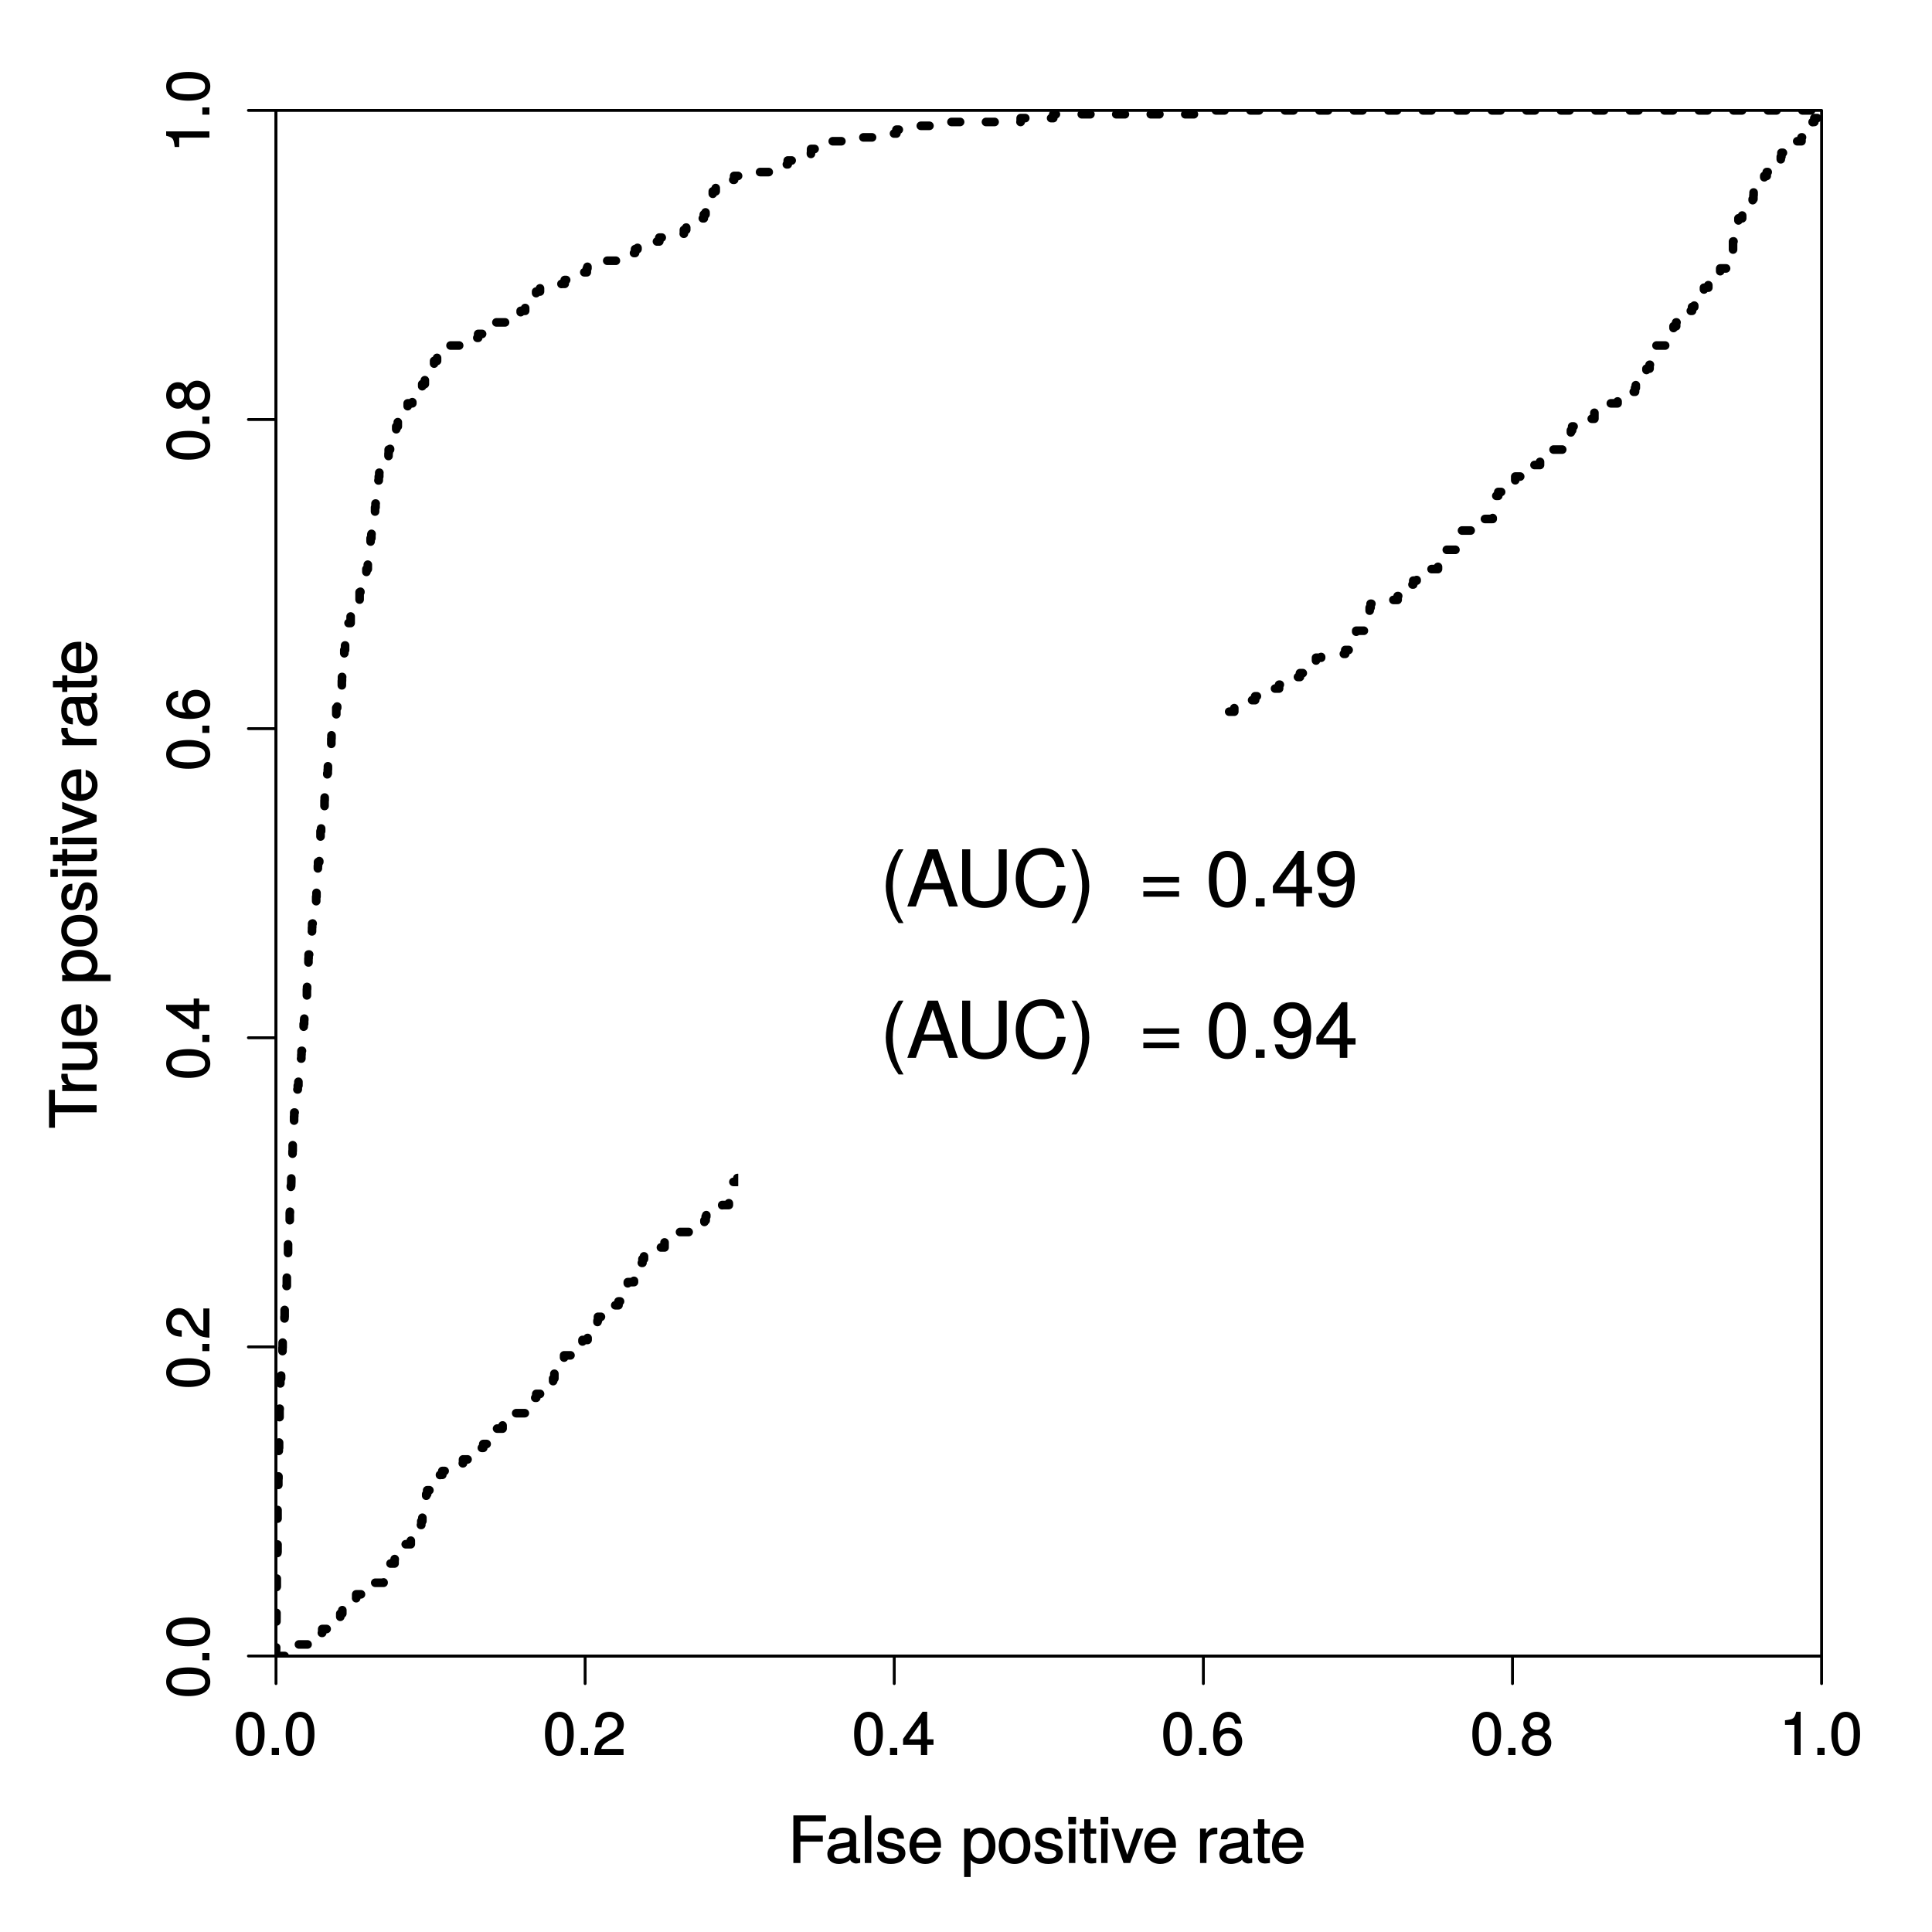 <?xml version="1.0" encoding="UTF-8"?>
<svg xmlns="http://www.w3.org/2000/svg" xmlns:xlink="http://www.w3.org/1999/xlink" width="504pt" height="504pt" viewBox="0 0 504 504" version="1.1">
<defs>
<g>
<symbol overflow="visible" id="glyph0-0">
<path style="stroke:none;" d=""/>
</symbol>
<symbol overflow="visible" id="glyph0-1">
<path style="stroke:none;" d="M 9.859 -10.953 L 9.859 -12.422 L 1.359 -12.422 L 1.359 0 L 3.203 0 L 3.203 -5.578 L 9.047 -5.578 L 9.047 -7.141 L 3.203 -7.141 L 3.203 -10.875 L 9.859 -10.875 Z M 9.859 -10.953 "/>
</symbol>
<symbol overflow="visible" id="glyph0-2">
<path style="stroke:none;" d="M 9.125 -0.125 L 9.125 -1.312 C 8.828 -1.25 8.766 -1.25 8.688 -1.25 C 8.203 -1.25 8.062 -1.391 8.062 -1.828 L 8.062 -6.734 C 8.062 -8.297 6.781 -9.234 4.625 -9.234 C 2.484 -9.234 1.031 -8.312 0.938 -6.203 L 2.625 -6.203 C 2.75 -7.359 3.266 -7.766 4.562 -7.766 C 5.828 -7.766 6.375 -7.375 6.375 -6.531 L 6.375 -6.172 C 6.375 -5.578 6.188 -5.422 5.078 -5.297 C 3.094 -5.031 2.781 -4.969 2.25 -4.75 C 1.219 -4.328 0.547 -3.438 0.547 -2.375 C 0.547 -0.766 1.812 0.25 3.594 0.25 C 4.719 0.25 5.891 -0.234 6.5 -0.875 C 6.578 -0.453 7.344 0.125 8.031 0.125 C 8.312 0.125 8.531 0.078 9.125 -0.062 Z M 6.375 -3.125 C 6.375 -1.859 5.25 -1.156 3.891 -1.156 C 2.812 -1.156 2.297 -1.438 2.297 -2.406 C 2.297 -3.328 2.781 -3.641 4.281 -3.859 C 5.766 -4.062 6.062 -4.125 6.375 -4.281 Z M 6.375 -3.125 "/>
</symbol>
<symbol overflow="visible" id="glyph0-3">
<path style="stroke:none;" d="M 2.672 -0.078 L 2.672 -12.422 L 0.984 -12.422 L 0.984 0 L 2.672 0 Z M 2.672 -0.078 "/>
</symbol>
<symbol overflow="visible" id="glyph0-4">
<path style="stroke:none;" d="M 7.844 -2.547 C 7.844 -3.859 6.969 -4.625 5.219 -5.031 L 3.875 -5.359 C 2.734 -5.625 2.391 -5.891 2.391 -6.516 C 2.391 -7.328 2.969 -7.766 4.109 -7.766 C 5.234 -7.766 5.688 -7.359 5.75 -6.344 L 7.484 -6.344 C 7.469 -8.156 6.203 -9.234 4.172 -9.234 C 2.109 -9.234 0.641 -8.078 0.641 -6.453 C 0.641 -5.078 1.5 -4.328 3.578 -3.828 L 4.891 -3.516 C 5.859 -3.281 6.094 -3.078 6.094 -2.438 C 6.094 -1.609 5.422 -1.219 4.203 -1.219 C 2.938 -1.219 2.375 -1.422 2.172 -2.875 L 0.422 -2.875 C 0.484 -0.734 1.781 0.25 4.078 0.25 C 6.297 0.25 7.844 -0.859 7.844 -2.547 Z M 7.844 -2.547 "/>
</symbol>
<symbol overflow="visible" id="glyph0-5">
<path style="stroke:none;" d="M 8.75 -4.078 C 8.75 -5.359 8.656 -6.172 8.391 -6.812 C 7.828 -8.266 6.344 -9.234 4.703 -9.234 C 2.25 -9.234 0.516 -7.328 0.516 -4.438 C 0.516 -1.547 2.203 0.25 4.672 0.25 C 6.688 0.25 8.219 -0.969 8.578 -2.859 L 6.906 -2.859 C 6.484 -1.594 5.844 -1.219 4.719 -1.219 C 3.266 -1.219 2.297 -2.062 2.266 -4 L 8.75 -4 Z M 7.203 -5.25 C 7.203 -5.25 7.016 -5.328 7.016 -5.328 L 2.297 -5.328 C 2.422 -6.781 3.281 -7.766 4.688 -7.766 C 6.062 -7.766 6.969 -6.703 6.969 -5.328 Z M 7.203 -5.25 "/>
</symbol>
<symbol overflow="visible" id="glyph0-6">
<path style="stroke:none;" d=""/>
</symbol>
<symbol overflow="visible" id="glyph0-7">
<path style="stroke:none;" d="M 8.922 -4.406 C 8.922 -7.359 7.344 -9.234 5 -9.234 C 3.812 -9.234 2.75 -8.672 2.094 -7.625 L 2.328 -7.562 L 2.328 -8.984 L 0.766 -8.984 L 0.766 3.656 L 2.453 3.656 L 2.453 -1.141 L 2.219 -1.078 C 2.953 -0.172 3.875 0.25 5.016 0.25 C 7.297 0.25 8.922 -1.594 8.922 -4.406 Z M 7.172 -4.438 C 7.172 -2.438 6.297 -1.25 4.766 -1.25 C 3.297 -1.25 2.453 -2.344 2.453 -4.422 C 2.453 -6.484 3.297 -7.75 4.766 -7.75 C 6.312 -7.75 7.172 -6.531 7.172 -4.438 Z M 7.172 -4.438 "/>
</symbol>
<symbol overflow="visible" id="glyph0-8">
<path style="stroke:none;" d="M 8.703 -4.422 C 8.703 -7.453 7.109 -9.234 4.562 -9.234 C 2.094 -9.234 0.453 -7.438 0.453 -4.484 C 0.453 -1.531 2.078 0.25 4.578 0.25 C 7.047 0.25 8.703 -1.531 8.703 -4.422 Z M 6.953 -4.438 C 6.953 -2.375 6.125 -1.219 4.578 -1.219 C 3.016 -1.219 2.203 -2.344 2.203 -4.484 C 2.203 -6.594 3.016 -7.766 4.578 -7.766 C 6.172 -7.766 6.953 -6.625 6.953 -4.438 Z M 6.953 -4.438 "/>
</symbol>
<symbol overflow="visible" id="glyph0-9">
<path style="stroke:none;" d="M 2.703 -0.078 L 2.703 -8.984 L 1.031 -8.984 L 1.031 0 L 2.703 0 Z M 2.891 -10.219 L 2.891 -12.062 L 0.859 -12.062 L 0.859 -10.125 L 2.891 -10.125 Z M 2.891 -10.219 "/>
</symbol>
<symbol overflow="visible" id="glyph0-10">
<path style="stroke:none;" d="M 4.406 -0.078 L 4.406 -1.391 C 4.078 -1.312 3.859 -1.297 3.594 -1.297 C 2.984 -1.297 2.953 -1.359 2.953 -1.984 L 2.953 -7.656 L 4.406 -7.656 L 4.406 -8.984 L 2.953 -8.984 L 2.953 -11.406 L 1.281 -11.406 L 1.281 -8.984 L 0.078 -8.984 L 0.078 -7.656 L 1.281 -7.656 L 1.281 -1.359 C 1.281 -0.469 2.031 0.125 3.125 0.125 C 3.453 0.125 3.797 0.078 4.406 -0.016 Z M 4.406 -0.078 "/>
</symbol>
<symbol overflow="visible" id="glyph0-11">
<path style="stroke:none;" d="M 8.156 -8.984 L 6.469 -8.984 L 3.953 -1.75 L 4.234 -1.75 L 1.844 -8.984 L -0.016 -8.984 L 3.141 0 L 4.875 0 L 8.328 -8.984 Z M 8.156 -8.984 "/>
</symbol>
<symbol overflow="visible" id="glyph0-12">
<path style="stroke:none;" d="M 5.531 -7.656 L 5.531 -9.172 C 5.156 -9.219 5.031 -9.234 4.859 -9.234 C 3.953 -9.234 3.156 -8.672 2.344 -7.359 L 2.594 -7.297 L 2.594 -8.984 L 1.031 -8.984 L 1.031 0 L 2.703 0 L 2.703 -4.656 C 2.703 -6.641 3.219 -7.547 5.531 -7.578 Z M 5.531 -7.656 "/>
</symbol>
<symbol overflow="visible" id="glyph1-0">
<path style="stroke:none;" d=""/>
</symbol>
<symbol overflow="visible" id="glyph1-1">
<path style="stroke:none;" d="M -10.953 -10.094 L -12.422 -10.094 L -12.422 -0.203 L -10.875 -0.203 L -10.875 -4.234 L 0 -4.234 L 0 -6.078 L -10.875 -6.078 L -10.875 -10.094 Z M -10.953 -10.094 "/>
</symbol>
<symbol overflow="visible" id="glyph1-2">
<path style="stroke:none;" d="M -7.656 -5.531 L -9.172 -5.531 C -9.219 -5.156 -9.234 -5.031 -9.234 -4.859 C -9.234 -3.953 -8.672 -3.156 -7.359 -2.344 L -7.297 -2.594 L -8.984 -2.594 L -8.984 -1.031 L 0 -1.031 L 0 -2.703 L -4.656 -2.703 C -6.641 -2.703 -7.547 -3.219 -7.578 -5.531 Z M -7.656 -5.531 "/>
</symbol>
<symbol overflow="visible" id="glyph1-3">
<path style="stroke:none;" d="M -0.078 -8.234 L -8.984 -8.234 L -8.984 -6.547 L -4.031 -6.547 C -2.234 -6.547 -1.156 -5.766 -1.156 -4.297 C -1.156 -3.188 -1.734 -2.625 -2.781 -2.625 L -8.984 -2.625 L -8.984 -0.938 L -2.234 -0.938 C -0.766 -0.938 0.25 -2.188 0.25 -3.891 C 0.25 -5.188 -0.219 -6.094 -1.375 -6.922 L -1.438 -6.688 L 0 -6.688 L 0 -8.234 Z M -0.078 -8.234 "/>
</symbol>
<symbol overflow="visible" id="glyph1-4">
<path style="stroke:none;" d="M -4.078 -8.75 C -5.359 -8.75 -6.172 -8.656 -6.812 -8.391 C -8.266 -7.828 -9.234 -6.344 -9.234 -4.703 C -9.234 -2.25 -7.328 -0.516 -4.438 -0.516 C -1.547 -0.516 0.25 -2.203 0.25 -4.672 C 0.25 -6.688 -0.969 -8.219 -2.859 -8.578 L -2.859 -6.906 C -1.594 -6.484 -1.219 -5.844 -1.219 -4.719 C -1.219 -3.266 -2.062 -2.297 -4 -2.266 L -4 -8.75 Z M -5.25 -7.203 C -5.25 -7.203 -5.328 -7.016 -5.328 -7.016 L -5.328 -2.297 C -6.781 -2.422 -7.766 -3.281 -7.766 -4.688 C -7.766 -6.062 -6.703 -6.969 -5.328 -6.969 Z M -5.25 -7.203 "/>
</symbol>
<symbol overflow="visible" id="glyph1-5">
<path style="stroke:none;" d=""/>
</symbol>
<symbol overflow="visible" id="glyph1-6">
<path style="stroke:none;" d="M -4.406 -8.922 C -7.359 -8.922 -9.234 -7.344 -9.234 -5 C -9.234 -3.812 -8.672 -2.75 -7.625 -2.094 L -7.562 -2.328 L -8.984 -2.328 L -8.984 -0.766 L 3.656 -0.766 L 3.656 -2.453 L -1.141 -2.453 L -1.078 -2.219 C -0.172 -2.953 0.25 -3.875 0.25 -5.016 C 0.25 -7.297 -1.594 -8.922 -4.406 -8.922 Z M -4.438 -7.172 C -2.438 -7.172 -1.25 -6.297 -1.25 -4.766 C -1.25 -3.297 -2.344 -2.453 -4.422 -2.453 C -6.484 -2.453 -7.75 -3.297 -7.75 -4.766 C -7.75 -6.312 -6.531 -7.172 -4.438 -7.172 Z M -4.438 -7.172 "/>
</symbol>
<symbol overflow="visible" id="glyph1-7">
<path style="stroke:none;" d="M -4.422 -8.703 C -7.453 -8.703 -9.234 -7.109 -9.234 -4.562 C -9.234 -2.094 -7.438 -0.453 -4.484 -0.453 C -1.531 -0.453 0.25 -2.078 0.25 -4.578 C 0.25 -7.047 -1.531 -8.703 -4.422 -8.703 Z M -4.438 -6.953 C -2.375 -6.953 -1.219 -6.125 -1.219 -4.578 C -1.219 -3.016 -2.344 -2.203 -4.484 -2.203 C -6.594 -2.203 -7.766 -3.016 -7.766 -4.578 C -7.766 -6.172 -6.625 -6.953 -4.438 -6.953 Z M -4.438 -6.953 "/>
</symbol>
<symbol overflow="visible" id="glyph1-8">
<path style="stroke:none;" d="M -2.547 -7.844 C -3.859 -7.844 -4.625 -6.969 -5.031 -5.219 L -5.359 -3.875 C -5.625 -2.734 -5.891 -2.391 -6.516 -2.391 C -7.328 -2.391 -7.766 -2.969 -7.766 -4.109 C -7.766 -5.234 -7.359 -5.688 -6.344 -5.75 L -6.344 -7.484 C -8.156 -7.469 -9.234 -6.203 -9.234 -4.172 C -9.234 -2.109 -8.078 -0.641 -6.453 -0.641 C -5.078 -0.641 -4.328 -1.5 -3.828 -3.578 L -3.516 -4.891 C -3.281 -5.859 -3.078 -6.094 -2.438 -6.094 C -1.609 -6.094 -1.219 -5.422 -1.219 -4.203 C -1.219 -2.938 -1.422 -2.375 -2.875 -2.172 L -2.875 -0.422 C -0.734 -0.484 0.25 -1.781 0.25 -4.078 C 0.25 -6.297 -0.859 -7.844 -2.547 -7.844 Z M -2.547 -7.844 "/>
</symbol>
<symbol overflow="visible" id="glyph1-9">
<path style="stroke:none;" d="M -0.078 -2.703 L -8.984 -2.703 L -8.984 -1.031 L 0 -1.031 L 0 -2.703 Z M -10.219 -2.891 L -12.062 -2.891 L -12.062 -0.859 L -10.125 -0.859 L -10.125 -2.891 Z M -10.219 -2.891 "/>
</symbol>
<symbol overflow="visible" id="glyph1-10">
<path style="stroke:none;" d="M -0.078 -4.406 L -1.391 -4.406 C -1.312 -4.078 -1.297 -3.859 -1.297 -3.594 C -1.297 -2.984 -1.359 -2.953 -1.984 -2.953 L -7.656 -2.953 L -7.656 -4.406 L -8.984 -4.406 L -8.984 -2.953 L -11.406 -2.953 L -11.406 -1.281 L -8.984 -1.281 L -8.984 -0.078 L -7.656 -0.078 L -7.656 -1.281 L -1.359 -1.281 C -0.469 -1.281 0.125 -2.031 0.125 -3.125 C 0.125 -3.453 0.078 -3.797 -0.016 -4.406 Z M -0.078 -4.406 "/>
</symbol>
<symbol overflow="visible" id="glyph1-11">
<path style="stroke:none;" d="M -8.984 -8.156 L -8.984 -6.469 L -1.75 -3.953 L -1.75 -4.234 L -8.984 -1.844 L -8.984 0.016 L 0 -3.141 L 0 -4.875 L -8.984 -8.328 Z M -8.984 -8.156 "/>
</symbol>
<symbol overflow="visible" id="glyph1-12">
<path style="stroke:none;" d="M -0.125 -9.125 L -1.312 -9.125 C -1.25 -8.828 -1.25 -8.766 -1.25 -8.688 C -1.25 -8.203 -1.391 -8.062 -1.828 -8.062 L -6.734 -8.062 C -8.297 -8.062 -9.234 -6.781 -9.234 -4.625 C -9.234 -2.484 -8.312 -1.031 -6.203 -0.938 L -6.203 -2.625 C -7.359 -2.75 -7.766 -3.266 -7.766 -4.562 C -7.766 -5.828 -7.375 -6.375 -6.531 -6.375 L -6.172 -6.375 C -5.578 -6.375 -5.422 -6.188 -5.297 -5.078 C -5.031 -3.094 -4.969 -2.781 -4.75 -2.25 C -4.328 -1.219 -3.438 -0.547 -2.375 -0.547 C -0.766 -0.547 0.25 -1.812 0.25 -3.594 C 0.25 -4.719 -0.234 -5.891 -0.875 -6.5 C -0.453 -6.578 0.125 -7.344 0.125 -8.031 C 0.125 -8.312 0.078 -8.531 -0.062 -9.125 Z M -3.125 -6.375 C -1.859 -6.375 -1.156 -5.25 -1.156 -3.891 C -1.156 -2.812 -1.438 -2.297 -2.406 -2.297 C -3.328 -2.297 -3.641 -2.781 -3.859 -4.281 C -4.062 -5.766 -4.125 -6.062 -4.281 -6.375 Z M -3.125 -6.375 "/>
</symbol>
<symbol overflow="visible" id="glyph2-0">
<path style="stroke:none;" d=""/>
</symbol>
<symbol overflow="visible" id="glyph2-1">
<path style="stroke:none;" d="M 8.031 -5.422 C 8.031 -9.266 6.688 -11.281 4.281 -11.281 C 1.906 -11.281 0.531 -9.234 0.531 -5.516 C 0.531 -1.797 1.922 0.234 4.281 0.234 C 6.625 0.234 8.031 -1.797 8.031 -5.422 Z M 6.359 -5.547 C 6.359 -2.422 5.781 -1.125 4.25 -1.125 C 2.812 -1.125 2.203 -2.484 2.203 -5.5 C 2.203 -8.531 2.812 -9.844 4.281 -9.844 C 5.766 -9.844 6.359 -8.516 6.359 -5.547 Z M 6.359 -5.547 "/>
</symbol>
<symbol overflow="visible" id="glyph2-2">
<path style="stroke:none;" d="M 3.109 -0.109 L 3.109 -1.844 L 1.219 -1.844 L 1.219 0 L 3.109 0 Z M 3.109 -0.109 "/>
</symbol>
<symbol overflow="visible" id="glyph2-3">
<path style="stroke:none;" d="M 8.094 -7.922 C 8.094 -9.797 6.516 -11.281 4.422 -11.281 C 2.172 -11.281 0.719 -10.016 0.641 -7.219 L 2.281 -7.219 C 2.391 -9.188 3.031 -9.859 4.375 -9.859 C 5.625 -9.859 6.422 -9.078 6.422 -7.891 C 6.422 -7.016 5.938 -6.344 4.953 -5.781 L 3.531 -4.969 C 1.219 -3.672 0.516 -2.547 0.391 0 L 8.016 0 L 8.016 -1.578 L 2.219 -1.578 C 2.344 -2.375 2.812 -2.875 4.156 -3.672 L 5.719 -4.5 C 7.266 -5.328 8.094 -6.562 8.094 -7.922 Z M 8.094 -7.922 "/>
</symbol>
<symbol overflow="visible" id="glyph2-4">
<path style="stroke:none;" d="M 8.234 -2.766 L 8.234 -4.094 L 6.594 -4.094 L 6.594 -11.281 L 5.375 -11.281 L 0.297 -4.219 L 0.297 -2.656 L 4.953 -2.656 L 4.953 0 L 6.594 0 L 6.594 -2.656 L 8.234 -2.656 Z M 5.094 -4.094 L 1.875 -4.094 L 5.188 -8.75 L 4.953 -8.828 L 4.953 -4.094 Z M 5.094 -4.094 "/>
</symbol>
<symbol overflow="visible" id="glyph2-5">
<path style="stroke:none;" d="M 8.125 -3.547 C 8.125 -5.594 6.594 -7.094 4.609 -7.094 C 3.531 -7.094 2.562 -6.641 1.969 -5.828 L 2.203 -5.75 C 2.219 -8.453 2.969 -9.844 4.531 -9.844 C 5.5 -9.844 6.031 -9.344 6.266 -8.172 L 7.906 -8.172 C 7.625 -10.094 6.312 -11.281 4.625 -11.281 C 2.062 -11.281 0.531 -9 0.531 -5.141 C 0.531 -1.703 1.859 0.234 4.375 0.234 C 6.484 0.234 8.125 -1.375 8.125 -3.547 Z M 6.453 -3.438 C 6.453 -2.047 5.656 -1.203 4.391 -1.203 C 3.125 -1.203 2.281 -2.094 2.281 -3.516 C 2.281 -4.875 3.094 -5.656 4.438 -5.656 C 5.766 -5.656 6.453 -4.906 6.453 -3.438 Z M 6.453 -3.438 "/>
</symbol>
<symbol overflow="visible" id="glyph2-6">
<path style="stroke:none;" d="M 8.125 -3.234 C 8.125 -4.453 7.375 -5.422 6.328 -5.922 C 7.328 -6.531 7.734 -7.172 7.734 -8.219 C 7.734 -9.953 6.25 -11.281 4.281 -11.281 C 2.344 -11.281 0.828 -9.953 0.828 -8.219 C 0.828 -7.188 1.234 -6.547 2.234 -5.922 C 1.203 -5.422 0.438 -4.453 0.438 -3.25 C 0.438 -1.219 2.109 0.234 4.281 0.234 C 6.469 0.234 8.125 -1.219 8.125 -3.234 Z M 6.062 -8.188 C 6.062 -7.156 5.438 -6.578 4.281 -6.578 C 3.141 -6.578 2.5 -7.156 2.5 -8.203 C 2.5 -9.266 3.141 -9.844 4.281 -9.844 C 5.453 -9.844 6.062 -9.266 6.062 -8.188 Z M 6.453 -3.219 C 6.453 -1.906 5.656 -1.203 4.25 -1.203 C 2.922 -1.203 2.109 -1.922 2.109 -3.219 C 2.109 -4.5 2.922 -5.203 4.281 -5.203 C 5.656 -5.203 6.453 -4.5 6.453 -3.219 Z M 6.453 -3.219 "/>
</symbol>
<symbol overflow="visible" id="glyph2-7">
<path style="stroke:none;" d="M 5.531 -0.109 L 5.531 -11.281 L 4.391 -11.281 C 3.891 -9.469 3.719 -9.344 1.453 -9.062 L 1.453 -7.875 L 3.906 -7.875 L 3.906 0 L 5.531 0 Z M 5.531 -0.109 "/>
</symbol>
<symbol overflow="visible" id="glyph3-0">
<path style="stroke:none;" d=""/>
</symbol>
<symbol overflow="visible" id="glyph3-1">
<path style="stroke:none;" d="M -5.422 -8.031 C -9.266 -8.031 -11.281 -6.688 -11.281 -4.281 C -11.281 -1.906 -9.234 -0.531 -5.516 -0.531 C -1.797 -0.531 0.234 -1.922 0.234 -4.281 C 0.234 -6.625 -1.797 -8.031 -5.422 -8.031 Z M -5.547 -6.359 C -2.422 -6.359 -1.125 -5.781 -1.125 -4.25 C -1.125 -2.812 -2.484 -2.203 -5.5 -2.203 C -8.531 -2.203 -9.844 -2.812 -9.844 -4.281 C -9.844 -5.766 -8.516 -6.359 -5.547 -6.359 Z M -5.547 -6.359 "/>
</symbol>
<symbol overflow="visible" id="glyph3-2">
<path style="stroke:none;" d="M -0.109 -3.109 L -1.844 -3.109 L -1.844 -1.219 L 0 -1.219 L 0 -3.109 Z M -0.109 -3.109 "/>
</symbol>
<symbol overflow="visible" id="glyph3-3">
<path style="stroke:none;" d="M -7.922 -8.094 C -9.797 -8.094 -11.281 -6.516 -11.281 -4.422 C -11.281 -2.172 -10.016 -0.719 -7.219 -0.641 L -7.219 -2.281 C -9.188 -2.391 -9.859 -3.031 -9.859 -4.375 C -9.859 -5.625 -9.078 -6.422 -7.891 -6.422 C -7.016 -6.422 -6.344 -5.938 -5.781 -4.953 L -4.969 -3.531 C -3.672 -1.219 -2.547 -0.516 0 -0.391 L 0 -8.016 L -1.578 -8.016 L -1.578 -2.219 C -2.375 -2.344 -2.875 -2.812 -3.672 -4.156 L -4.5 -5.719 C -5.328 -7.266 -6.562 -8.094 -7.922 -8.094 Z M -7.922 -8.094 "/>
</symbol>
<symbol overflow="visible" id="glyph3-4">
<path style="stroke:none;" d="M -2.766 -8.234 L -4.094 -8.234 L -4.094 -6.594 L -11.281 -6.594 L -11.281 -5.375 L -4.219 -0.297 L -2.656 -0.297 L -2.656 -4.953 L 0 -4.953 L 0 -6.594 L -2.656 -6.594 L -2.656 -8.234 Z M -4.094 -5.094 L -4.094 -1.875 L -8.75 -5.188 L -8.828 -4.953 L -4.094 -4.953 Z M -4.094 -5.094 "/>
</symbol>
<symbol overflow="visible" id="glyph3-5">
<path style="stroke:none;" d="M -3.547 -8.125 C -5.594 -8.125 -7.094 -6.594 -7.094 -4.609 C -7.094 -3.531 -6.641 -2.562 -5.828 -1.969 L -5.75 -2.203 C -8.453 -2.219 -9.844 -2.969 -9.844 -4.531 C -9.844 -5.5 -9.344 -6.031 -8.172 -6.266 L -8.172 -7.906 C -10.094 -7.625 -11.281 -6.312 -11.281 -4.625 C -11.281 -2.062 -9 -0.531 -5.141 -0.531 C -1.703 -0.531 0.234 -1.859 0.234 -4.375 C 0.234 -6.484 -1.375 -8.125 -3.547 -8.125 Z M -3.438 -6.453 C -2.047 -6.453 -1.203 -5.656 -1.203 -4.391 C -1.203 -3.125 -2.094 -2.281 -3.516 -2.281 C -4.875 -2.281 -5.656 -3.094 -5.656 -4.438 C -5.656 -5.766 -4.906 -6.453 -3.438 -6.453 Z M -3.438 -6.453 "/>
</symbol>
<symbol overflow="visible" id="glyph3-6">
<path style="stroke:none;" d="M -3.234 -8.125 C -4.453 -8.125 -5.422 -7.375 -5.922 -6.328 C -6.531 -7.328 -7.172 -7.734 -8.219 -7.734 C -9.953 -7.734 -11.281 -6.25 -11.281 -4.281 C -11.281 -2.344 -9.953 -0.828 -8.219 -0.828 C -7.188 -0.828 -6.547 -1.234 -5.922 -2.234 C -5.422 -1.203 -4.453 -0.438 -3.25 -0.438 C -1.219 -0.438 0.234 -2.109 0.234 -4.281 C 0.234 -6.469 -1.219 -8.125 -3.234 -8.125 Z M -8.188 -6.062 C -7.156 -6.062 -6.578 -5.438 -6.578 -4.281 C -6.578 -3.141 -7.156 -2.5 -8.203 -2.5 C -9.266 -2.5 -9.844 -3.141 -9.844 -4.281 C -9.844 -5.453 -9.266 -6.062 -8.188 -6.062 Z M -3.219 -6.453 C -1.906 -6.453 -1.203 -5.656 -1.203 -4.25 C -1.203 -2.922 -1.922 -2.109 -3.219 -2.109 C -4.5 -2.109 -5.203 -2.922 -5.203 -4.281 C -5.203 -5.656 -4.5 -6.453 -3.219 -6.453 Z M -3.219 -6.453 "/>
</symbol>
<symbol overflow="visible" id="glyph3-7">
<path style="stroke:none;" d="M -0.109 -5.531 L -11.281 -5.531 L -11.281 -4.391 C -9.469 -3.891 -9.344 -3.719 -9.062 -1.453 L -7.875 -1.453 L -7.875 -3.906 L 0 -3.906 L 0 -5.531 Z M -0.109 -5.531 "/>
</symbol>
<symbol overflow="visible" id="glyph4-0">
<path style="stroke:none;" d=""/>
</symbol>
<symbol overflow="visible" id="glyph4-1">
<path style="stroke:none;" d="M 6 4.281 C 4.203 1.375 3.219 -2.047 3.219 -5.312 C 3.219 -8.547 4.203 -11.984 6.016 -14.922 L 4.734 -14.922 C 2.688 -12.25 1.391 -8.516 1.391 -5.312 C 1.391 -2.078 2.688 1.656 4.734 4.328 L 6.016 4.328 Z M 6 4.281 "/>
</symbol>
<symbol overflow="visible" id="glyph4-2">
<path style="stroke:none;" d="M 13.406 -0.016 L 8.188 -14.922 L 5.547 -14.922 L 0.219 0 L 2.453 0 L 4.016 -4.469 L 9.578 -4.469 L 11.094 0 L 13.422 0 Z M 9.141 -6.094 L 4.516 -6.094 L 6.938 -12.859 L 6.75 -12.859 L 9.016 -6.094 Z M 9.141 -6.094 "/>
</symbol>
<symbol overflow="visible" id="glyph4-3">
<path style="stroke:none;" d="M 13.25 -4.547 L 13.25 -14.922 L 11.156 -14.922 L 11.156 -4.547 C 11.156 -2.547 9.812 -1.344 7.422 -1.344 C 5.203 -1.344 3.719 -2.391 3.719 -4.547 L 3.719 -14.922 L 1.625 -14.922 L 1.625 -4.547 C 1.625 -1.531 3.891 0.375 7.422 0.375 C 10.922 0.375 13.25 -1.578 13.25 -4.547 Z M 13.25 -4.547 "/>
</symbol>
<symbol overflow="visible" id="glyph4-4">
<path style="stroke:none;" d="M 13.812 -5.469 L 11.75 -5.469 C 11.312 -2.625 10.219 -1.344 7.719 -1.344 C 4.75 -1.344 2.953 -3.594 2.953 -7.312 C 2.953 -11.125 4.672 -13.562 7.547 -13.562 C 9.875 -13.562 11 -12.547 11.469 -10.266 L 13.609 -10.266 C 13 -13.547 11.047 -15.281 7.781 -15.281 C 3.266 -15.281 0.875 -11.625 0.875 -7.281 C 0.875 -2.938 3.328 0.375 7.688 0.375 C 11.328 0.375 13.453 -1.578 13.922 -5.469 Z M 13.812 -5.469 "/>
</symbol>
<symbol overflow="visible" id="glyph4-5">
<path style="stroke:none;" d="M 5.312 -5.281 C 5.312 -8.516 4 -12.25 1.953 -14.922 L 0.672 -14.922 C 2.484 -11.953 3.469 -8.547 3.469 -5.281 C 3.469 -2.047 2.484 1.391 0.672 4.328 L 1.953 4.328 C 4 1.656 5.312 -2.078 5.312 -5.281 Z M 5.312 -5.281 "/>
</symbol>
<symbol overflow="visible" id="glyph4-6">
<path style="stroke:none;" d=""/>
</symbol>
<symbol overflow="visible" id="glyph4-7">
<path style="stroke:none;" d="M 10.609 -6.281 L 10.609 -7.688 L 1.281 -7.688 L 1.281 -6.266 L 10.609 -6.266 Z M 10.609 -2.578 L 10.609 -3.984 L 1.281 -3.984 L 1.281 -2.547 L 10.609 -2.547 Z M 10.609 -2.578 "/>
</symbol>
<symbol overflow="visible" id="glyph4-8">
<path style="stroke:none;" d="M 10.422 -6.984 C 10.422 -12 8.75 -14.516 5.609 -14.516 C 2.484 -14.516 0.781 -11.953 0.781 -7.094 C 0.781 -2.219 2.516 0.312 5.609 0.312 C 8.672 0.312 10.422 -2.219 10.422 -6.984 Z M 8.406 -7.141 C 8.406 -3.047 7.578 -1.219 5.578 -1.219 C 3.672 -1.219 2.797 -3.125 2.797 -7.078 C 2.797 -11.047 3.672 -12.875 5.609 -12.875 C 7.547 -12.875 8.406 -11.016 8.406 -7.141 Z M 8.406 -7.141 "/>
</symbol>
<symbol overflow="visible" id="glyph4-9">
<path style="stroke:none;" d="M 3.984 -0.016 L 3.984 -2.156 L 1.672 -2.156 L 1.672 0 L 3.984 0 Z M 3.984 -0.016 "/>
</symbol>
<symbol overflow="visible" id="glyph4-10">
<path style="stroke:none;" d="M 10.688 -3.484 L 10.688 -5.125 L 8.547 -5.125 L 8.547 -14.516 L 7.062 -14.516 L 0.469 -5.359 L 0.469 -3.469 L 6.578 -3.469 L 6.578 0 L 8.547 0 L 8.547 -3.469 L 10.688 -3.469 Z M 6.672 -5.125 L 2.25 -5.125 L 6.734 -11.406 L 6.578 -11.422 L 6.578 -5.125 Z M 6.672 -5.125 "/>
</symbol>
<symbol overflow="visible" id="glyph4-11">
<path style="stroke:none;" d="M 10.469 -7.594 C 10.469 -12.125 8.812 -14.516 5.516 -14.516 C 2.75 -14.516 0.672 -12.531 0.672 -9.688 C 0.672 -7 2.609 -5.156 5.219 -5.156 C 6.594 -5.156 7.656 -5.656 8.594 -6.781 L 8.422 -6.797 C 8.406 -3.266 7.359 -1.328 5.312 -1.328 C 4.047 -1.328 3.25 -2.109 2.953 -3.516 L 0.953 -3.516 C 1.328 -1.125 2.984 0.312 5.188 0.312 C 8.578 0.312 10.469 -2.594 10.469 -7.594 Z M 8.328 -9.734 C 8.328 -7.953 7.188 -6.797 5.422 -6.797 C 3.688 -6.797 2.688 -7.891 2.688 -9.828 C 2.688 -11.672 3.844 -12.891 5.484 -12.891 C 7.156 -12.891 8.328 -11.609 8.328 -9.734 Z M 8.328 -9.734 "/>
</symbol>
</g>
<clipPath id="clip1">
  <path d="M 72 28.801 L 475.199 28.801 L 475.199 432 L 72 432 Z M 72 28.801 "/>
</clipPath>
</defs>
<g id="surface1">
<rect x="0" y="0" width="504" height="504" style="fill:rgb(100%,100%,100%);fill-opacity:1;stroke:none;"/>
<g style="fill:rgb(0%,0%,0%);fill-opacity:1;">
  <use xlink:href="#glyph0-1" x="205.602" y="486.005"/>
  <use xlink:href="#glyph0-2" x="215.277" y="486.005"/>
  <use xlink:href="#glyph0-3" x="224.616" y="486.005"/>
  <use xlink:href="#glyph0-4" x="228.345" y="486.005"/>
  <use xlink:href="#glyph0-5" x="236.743" y="486.005"/>
  <use xlink:href="#glyph0-6" x="246.082" y="486.005"/>
  <use xlink:href="#glyph0-7" x="250.752" y="486.005"/>
  <use xlink:href="#glyph0-8" x="260.091" y="486.005"/>
  <use xlink:href="#glyph0-4" x="269.43" y="486.005"/>
  <use xlink:href="#glyph0-9" x="277.828" y="486.005"/>
  <use xlink:href="#glyph0-10" x="281.557" y="486.005"/>
  <use xlink:href="#glyph0-9" x="286.227" y="486.005"/>
  <use xlink:href="#glyph0-11" x="289.955" y="486.005"/>
  <use xlink:href="#glyph0-5" x="298.019" y="486.005"/>
  <use xlink:href="#glyph0-6" x="307.357" y="486.005"/>
  <use xlink:href="#glyph0-12" x="312.027" y="486.005"/>
  <use xlink:href="#glyph0-2" x="317.538" y="486.005"/>
  <use xlink:href="#glyph0-10" x="326.877" y="486.005"/>
  <use xlink:href="#glyph0-5" x="331.296" y="486.005"/>
</g>
<g style="fill:rgb(0%,0%,0%);fill-opacity:1;">
  <use xlink:href="#glyph1-1" x="25.208" y="294.398"/>
  <use xlink:href="#glyph1-2" x="25.208" y="285.646"/>
  <use xlink:href="#glyph1-3" x="25.208" y="280.053"/>
  <use xlink:href="#glyph1-4" x="25.208" y="270.714"/>
  <use xlink:href="#glyph1-5" x="25.208" y="261.375"/>
  <use xlink:href="#glyph1-6" x="25.208" y="256.705"/>
  <use xlink:href="#glyph1-7" x="25.208" y="247.366"/>
  <use xlink:href="#glyph1-8" x="25.208" y="238.027"/>
  <use xlink:href="#glyph1-9" x="25.208" y="229.629"/>
  <use xlink:href="#glyph1-10" x="25.208" y="225.9"/>
  <use xlink:href="#glyph1-9" x="25.208" y="221.23"/>
  <use xlink:href="#glyph1-11" x="25.208" y="217.502"/>
  <use xlink:href="#glyph1-4" x="25.208" y="209.438"/>
  <use xlink:href="#glyph1-5" x="25.208" y="200.1"/>
  <use xlink:href="#glyph1-2" x="25.208" y="195.43"/>
  <use xlink:href="#glyph1-12" x="25.208" y="189.919"/>
  <use xlink:href="#glyph1-10" x="25.208" y="180.58"/>
  <use xlink:href="#glyph1-4" x="25.208" y="176.161"/>
</g>
<path style="fill:none;stroke-width:0.75;stroke-linecap:round;stroke-linejoin:round;stroke:rgb(0%,0%,0%);stroke-opacity:1;stroke-miterlimit:10;" d="M 72 432 L 475.199 432 "/>
<path style="fill:none;stroke-width:0.75;stroke-linecap:round;stroke-linejoin:round;stroke:rgb(0%,0%,0%);stroke-opacity:1;stroke-miterlimit:10;" d="M 72 432 L 72 439.199 "/>
<path style="fill:none;stroke-width:0.75;stroke-linecap:round;stroke-linejoin:round;stroke:rgb(0%,0%,0%);stroke-opacity:1;stroke-miterlimit:10;" d="M 152.641 432 L 152.641 439.199 "/>
<path style="fill:none;stroke-width:0.75;stroke-linecap:round;stroke-linejoin:round;stroke:rgb(0%,0%,0%);stroke-opacity:1;stroke-miterlimit:10;" d="M 233.281 432 L 233.281 439.199 "/>
<path style="fill:none;stroke-width:0.75;stroke-linecap:round;stroke-linejoin:round;stroke:rgb(0%,0%,0%);stroke-opacity:1;stroke-miterlimit:10;" d="M 313.922 432 L 313.922 439.199 "/>
<path style="fill:none;stroke-width:0.75;stroke-linecap:round;stroke-linejoin:round;stroke:rgb(0%,0%,0%);stroke-opacity:1;stroke-miterlimit:10;" d="M 394.559 432 L 394.559 439.199 "/>
<path style="fill:none;stroke-width:0.75;stroke-linecap:round;stroke-linejoin:round;stroke:rgb(0%,0%,0%);stroke-opacity:1;stroke-miterlimit:10;" d="M 475.199 432 L 475.199 439.199 "/>
<g style="fill:rgb(0%,0%,0%);fill-opacity:1;">
  <use xlink:href="#glyph2-1" x="61" y="457.829"/>
  <use xlink:href="#glyph2-2" x="69.67" y="457.829"/>
  <use xlink:href="#glyph2-1" x="74.005" y="457.829"/>
</g>
<g style="fill:rgb(0%,0%,0%);fill-opacity:1;">
  <use xlink:href="#glyph2-1" x="141.641" y="457.829"/>
  <use xlink:href="#glyph2-2" x="150.311" y="457.829"/>
  <use xlink:href="#glyph2-3" x="154.646" y="457.829"/>
</g>
<g style="fill:rgb(0%,0%,0%);fill-opacity:1;">
  <use xlink:href="#glyph2-1" x="222.281" y="457.829"/>
  <use xlink:href="#glyph2-2" x="230.951" y="457.829"/>
  <use xlink:href="#glyph2-4" x="235.286" y="457.829"/>
</g>
<g style="fill:rgb(0%,0%,0%);fill-opacity:1;">
  <use xlink:href="#glyph2-1" x="302.922" y="457.829"/>
  <use xlink:href="#glyph2-2" x="311.592" y="457.829"/>
  <use xlink:href="#glyph2-5" x="315.927" y="457.829"/>
</g>
<g style="fill:rgb(0%,0%,0%);fill-opacity:1;">
  <use xlink:href="#glyph2-1" x="383.559" y="457.829"/>
  <use xlink:href="#glyph2-2" x="392.229" y="457.829"/>
  <use xlink:href="#glyph2-6" x="396.563" y="457.829"/>
</g>
<g style="fill:rgb(0%,0%,0%);fill-opacity:1;">
  <use xlink:href="#glyph2-7" x="464.199" y="457.829"/>
  <use xlink:href="#glyph2-2" x="472.869" y="457.829"/>
  <use xlink:href="#glyph2-1" x="477.204" y="457.829"/>
</g>
<path style="fill:none;stroke-width:0.75;stroke-linecap:round;stroke-linejoin:round;stroke:rgb(0%,0%,0%);stroke-opacity:1;stroke-miterlimit:10;" d="M 72 432 L 72 28.801 "/>
<path style="fill:none;stroke-width:0.75;stroke-linecap:round;stroke-linejoin:round;stroke:rgb(0%,0%,0%);stroke-opacity:1;stroke-miterlimit:10;" d="M 72 432 L 64.801 432 "/>
<path style="fill:none;stroke-width:0.75;stroke-linecap:round;stroke-linejoin:round;stroke:rgb(0%,0%,0%);stroke-opacity:1;stroke-miterlimit:10;" d="M 72 351.359 L 64.801 351.359 "/>
<path style="fill:none;stroke-width:0.75;stroke-linecap:round;stroke-linejoin:round;stroke:rgb(0%,0%,0%);stroke-opacity:1;stroke-miterlimit:10;" d="M 72 270.719 L 64.801 270.719 "/>
<path style="fill:none;stroke-width:0.75;stroke-linecap:round;stroke-linejoin:round;stroke:rgb(0%,0%,0%);stroke-opacity:1;stroke-miterlimit:10;" d="M 72 190.078 L 64.801 190.078 "/>
<path style="fill:none;stroke-width:0.75;stroke-linecap:round;stroke-linejoin:round;stroke:rgb(0%,0%,0%);stroke-opacity:1;stroke-miterlimit:10;" d="M 72 109.441 L 64.801 109.441 "/>
<path style="fill:none;stroke-width:0.75;stroke-linecap:round;stroke-linejoin:round;stroke:rgb(0%,0%,0%);stroke-opacity:1;stroke-miterlimit:10;" d="M 72 28.801 L 64.801 28.801 "/>
<g style="fill:rgb(0%,0%,0%);fill-opacity:1;">
  <use xlink:href="#glyph3-1" x="54.626" y="443"/>
  <use xlink:href="#glyph3-2" x="54.626" y="434.33"/>
  <use xlink:href="#glyph3-1" x="54.626" y="429.995"/>
</g>
<g style="fill:rgb(0%,0%,0%);fill-opacity:1;">
  <use xlink:href="#glyph3-1" x="54.626" y="362.359"/>
  <use xlink:href="#glyph3-2" x="54.626" y="353.689"/>
  <use xlink:href="#glyph3-3" x="54.626" y="349.354"/>
</g>
<g style="fill:rgb(0%,0%,0%);fill-opacity:1;">
  <use xlink:href="#glyph3-1" x="54.626" y="281.719"/>
  <use xlink:href="#glyph3-2" x="54.626" y="273.049"/>
  <use xlink:href="#glyph3-4" x="54.626" y="268.714"/>
</g>
<g style="fill:rgb(0%,0%,0%);fill-opacity:1;">
  <use xlink:href="#glyph3-1" x="54.626" y="201.078"/>
  <use xlink:href="#glyph3-2" x="54.626" y="192.408"/>
  <use xlink:href="#glyph3-5" x="54.626" y="188.073"/>
</g>
<g style="fill:rgb(0%,0%,0%);fill-opacity:1;">
  <use xlink:href="#glyph3-1" x="54.626" y="120.441"/>
  <use xlink:href="#glyph3-2" x="54.626" y="111.771"/>
  <use xlink:href="#glyph3-6" x="54.626" y="107.437"/>
</g>
<g style="fill:rgb(0%,0%,0%);fill-opacity:1;">
  <use xlink:href="#glyph3-7" x="54.626" y="39.801"/>
  <use xlink:href="#glyph3-2" x="54.626" y="31.131"/>
  <use xlink:href="#glyph3-1" x="54.626" y="26.796"/>
</g>
<path style="fill:none;stroke-width:0.75;stroke-linecap:round;stroke-linejoin:round;stroke:rgb(0%,0%,0%);stroke-opacity:1;stroke-miterlimit:10;" d="M 72 432 L 475.199 432 L 475.199 28.801 L 72 28.801 L 72 432 "/>
<g clip-path="url(#clip1)" clip-rule="nonzero">
<path style="fill:none;stroke-width:2.25;stroke-linecap:round;stroke-linejoin:round;stroke:rgb(0%,0%,0%);stroke-opacity:1;stroke-dasharray:2.25,6.75;stroke-miterlimit:10;" d="M 72 432 L 75.426 432 L 75.426 430.996 L 75.91 430.996 L 75.91 429.988 L 76.312 429.988 L 76.312 428.984 L 80.871 428.984 L 80.871 427.977 L 80.91 427.977 L 80.91 426.973 L 82.562 426.973 L 82.562 425.969 L 84.055 425.969 L 84.055 424.961 L 86.676 424.961 L 86.676 423.957 L 88.289 423.957 L 88.289 422.949 L 88.652 422.949 L 88.652 421.945 L 88.773 421.945 L 88.773 420.941 L 89.297 420.941 L 89.297 419.934 L 89.941 419.934 L 89.941 418.93 L 91.594 418.93 L 91.594 417.922 L 92.766 417.922 L 92.766 416.918 L 92.926 416.918 L 92.926 415.914 L 95.547 415.914 L 95.547 414.906 L 95.707 414.906 L 95.707 413.902 L 96.352 413.902 L 96.352 412.895 L 100.062 412.895 L 100.062 411.891 L 100.184 411.891 L 100.184 410.887 L 100.387 410.887 L 100.387 409.879 L 101.879 409.879 L 101.879 407.867 L 102.926 407.867 L 102.926 406.863 L 102.965 406.863 L 102.965 404.852 L 103.57 404.852 L 103.57 403.848 L 104.176 403.848 L 104.176 402.84 L 107.16 402.84 L 107.16 401.836 L 107.887 401.836 L 107.887 400.828 L 108.609 400.828 L 108.609 398.82 L 109.016 398.82 L 109.016 397.812 L 109.902 397.812 L 109.902 396.809 L 110.184 396.809 L 110.184 393.793 L 110.504 393.793 L 110.504 392.785 L 110.828 392.785 L 110.828 391.781 L 111.191 391.781 L 111.191 389.77 L 111.434 389.77 L 111.434 388.766 L 113.367 388.766 L 113.367 387.758 L 113.609 387.758 L 113.609 386.754 L 113.652 386.754 L 113.652 385.746 L 114.781 385.746 L 114.781 384.742 L 115.383 384.742 L 115.383 383.738 L 117.562 383.738 L 117.562 382.73 L 117.965 382.73 L 117.965 381.727 L 120.789 381.727 L 120.789 380.719 L 122.117 380.719 L 122.117 379.715 L 122.805 379.715 L 122.805 378.711 L 124.297 378.711 L 124.297 377.703 L 126.07 377.703 L 126.07 376.699 L 127.805 376.699 L 127.805 375.691 L 128.527 375.691 L 128.527 374.688 L 128.73 374.688 L 128.73 373.684 L 129.656 373.684 L 129.656 372.676 L 131.109 372.676 L 131.109 371.672 L 132.32 371.672 L 132.32 370.664 L 132.68 370.664 L 132.68 369.66 L 133.086 369.66 L 133.086 368.656 L 137.32 368.656 L 137.32 367.648 L 137.48 367.648 L 137.48 366.645 L 139.051 366.645 L 139.051 364.633 L 139.898 364.633 L 139.898 363.625 L 140.945 363.625 L 140.945 362.621 L 141.188 362.621 L 141.188 361.617 L 142.48 361.617 L 142.48 360.609 L 144.293 360.609 L 144.293 359.605 L 144.617 359.605 L 144.617 357.594 L 146.672 357.594 L 146.672 356.59 L 146.754 356.59 L 146.754 355.582 L 147.156 355.582 L 147.156 353.57 L 150.625 353.57 L 150.625 352.566 L 150.988 352.566 L 150.988 351.562 L 151.875 351.562 L 151.875 350.555 L 151.953 350.555 L 151.953 349.551 L 153.285 349.551 L 153.285 348.543 L 153.848 348.543 L 153.848 347.539 L 154.695 347.539 L 154.695 346.535 L 154.898 346.535 L 154.898 345.527 L 155.867 345.527 L 155.867 344.523 L 155.988 344.523 L 155.988 343.516 L 156.875 343.516 L 156.875 342.512 L 158.125 342.512 L 158.125 341.508 L 158.969 341.508 L 158.969 340.5 L 161.348 340.5 L 161.348 339.496 L 162.277 339.496 L 162.277 338.488 L 162.355 338.488 L 162.355 337.484 L 163.082 337.484 L 163.082 336.48 L 163.246 336.48 L 163.246 335.473 L 163.77 335.473 L 163.77 334.469 L 165.383 334.469 L 165.383 332.457 L 167.316 332.457 L 167.316 329.441 L 167.598 329.441 L 167.598 328.434 L 168 328.434 L 168 327.43 L 168.043 327.43 L 168.043 326.426 L 170.219 326.426 L 170.219 325.418 L 173.363 325.418 L 173.363 323.406 L 175.301 323.406 L 175.301 321.398 L 182.152 321.398 L 182.152 320.391 L 182.598 320.391 L 182.598 319.387 L 183.766 319.387 L 183.766 318.379 L 184.09 318.379 L 184.09 317.375 L 184.25 317.375 L 184.25 316.367 L 187.195 316.367 L 187.195 315.363 L 188.402 315.363 L 188.402 314.359 L 190.137 314.359 L 190.137 313.352 L 190.379 313.352 L 190.379 311.34 L 190.582 311.34 L 190.582 309.332 L 190.824 309.332 L 190.824 308.324 L 192.355 308.324 L 192.355 307.32 L 194.211 307.32 L 194.211 306.312 L 194.25 306.312 L 194.25 305.309 L 197.395 305.309 L 197.395 304.305 L 197.719 304.305 L 197.719 303.297 L 200.539 303.297 L 200.539 301.285 L 202.031 301.285 L 202.031 300.281 L 202.234 300.281 L 202.234 299.277 L 203.441 299.277 L 203.441 298.27 L 204.047 298.27 L 204.047 297.266 L 204.09 297.266 L 204.09 296.258 L 204.895 296.258 L 204.895 295.254 L 206.508 295.254 L 206.508 294.25 L 207.312 294.25 L 207.312 293.242 L 208.039 293.242 L 208.039 292.238 L 208.363 292.238 L 208.363 291.23 L 209.855 291.23 L 209.855 290.227 L 210.66 290.227 L 210.66 289.223 L 212.191 289.223 L 212.191 288.215 L 212.434 288.215 L 212.434 287.211 L 214.168 287.211 L 214.168 286.203 L 214.328 286.203 L 214.328 285.199 L 215.016 285.199 L 215.016 284.195 L 215.984 284.195 L 215.984 283.188 L 218.645 283.188 L 218.645 282.184 L 218.965 282.184 L 218.965 281.176 L 219.41 281.176 L 219.41 280.172 L 220.016 280.172 L 220.016 279.168 L 220.258 279.168 L 220.258 278.16 L 220.863 278.16 L 220.863 277.156 L 221.305 277.156 L 221.305 275.145 L 224.41 275.145 L 224.41 274.137 L 227.434 274.137 L 227.434 273.133 L 227.715 273.133 L 227.715 272.129 L 228.238 272.129 L 228.238 271.121 L 229.73 271.121 L 229.73 270.117 L 230.016 270.117 L 230.016 269.109 L 231.508 269.109 L 231.508 268.105 L 231.91 268.105 L 231.91 267.102 L 232.352 267.102 L 232.352 266.094 L 233.117 266.094 L 233.117 264.082 L 235.66 264.082 L 235.66 263.078 L 235.82 263.078 L 235.82 262.074 L 236.305 262.074 L 236.305 260.062 L 238.199 260.062 L 238.199 259.055 L 239.004 259.055 L 239.004 258.051 L 239.168 258.051 L 239.168 257.047 L 242.152 257.047 L 242.152 256.039 L 242.797 256.039 L 242.797 255.035 L 244.004 255.035 L 244.004 254.027 L 245.055 254.027 L 245.055 253.023 L 245.82 253.023 L 245.82 252.02 L 246.906 252.02 L 246.906 251.012 L 248.238 251.012 L 248.238 250.008 L 248.723 250.008 L 248.723 249 L 250.215 249 L 250.215 247.996 L 251.586 247.996 L 251.586 246.992 L 252.434 246.992 L 252.434 245.984 L 252.754 245.984 L 252.754 244.98 L 252.914 244.98 L 252.914 243.973 L 254.934 243.973 L 254.934 242.969 L 255.172 242.969 L 255.172 241.965 L 255.535 241.965 L 255.535 240.957 L 255.777 240.957 L 255.777 239.953 L 256.707 239.953 L 256.707 238.945 L 257.512 238.945 L 257.512 236.938 L 259.852 236.938 L 259.852 235.93 L 261.785 235.93 L 261.785 234.926 L 261.988 234.926 L 261.988 233.918 L 265.578 233.918 L 265.578 231.91 L 265.898 231.91 L 265.898 230.902 L 266.828 230.902 L 266.828 229.898 L 269.973 229.898 L 269.973 228.891 L 273.438 228.891 L 273.438 227.887 L 273.48 227.887 L 273.48 226.879 L 276.262 226.879 L 276.262 225.875 L 276.906 225.875 L 276.906 224.871 L 279.246 224.871 L 279.246 223.863 L 279.324 223.863 L 279.324 222.859 L 279.445 222.859 L 279.445 221.852 L 280.293 221.852 L 280.293 220.848 L 283.477 220.848 L 283.477 219.844 L 284.688 219.844 L 284.688 218.836 L 285.375 218.836 L 285.375 217.832 L 287.996 217.832 L 287.996 216.824 L 290.012 216.824 L 290.012 215.82 L 292.551 215.82 L 292.551 214.816 L 293.234 214.816 L 293.234 213.809 L 293.922 213.809 L 293.922 212.805 L 294.77 212.805 L 294.77 210.793 L 296.582 210.793 L 296.582 209.789 L 302.027 209.789 L 302.027 208.781 L 303.516 208.781 L 303.516 207.777 L 304.484 207.777 L 304.484 206.77 L 305.09 206.77 L 305.09 205.766 L 307.066 205.766 L 307.066 204.762 L 309.164 204.762 L 309.164 203.754 L 309.203 203.754 L 309.203 202.75 L 309.887 202.75 L 309.887 201.742 L 313.031 201.742 L 313.031 200.738 L 313.234 200.738 L 313.234 199.734 L 313.68 199.734 L 313.68 198.727 L 314 198.727 L 314 196.715 L 316.18 196.715 L 316.18 195.711 L 316.219 195.711 L 316.219 194.707 L 316.703 194.707 L 316.703 193.699 L 318.152 193.699 L 318.152 192.695 L 318.273 192.695 L 318.273 191.688 L 319.281 191.688 L 319.281 190.684 L 319.645 190.684 L 319.645 188.672 L 320.453 188.672 L 320.453 187.668 L 320.531 187.668 L 320.531 185.656 L 321.984 185.656 L 321.984 184.648 L 323.719 184.648 L 323.719 183.645 L 326.5 183.645 L 326.5 182.641 L 327.426 182.641 L 327.426 181.633 L 328.234 181.633 L 328.234 180.629 L 330.57 180.629 L 330.57 179.621 L 333.676 179.621 L 333.676 178.617 L 334.605 178.617 L 334.605 177.613 L 335.41 177.613 L 335.41 176.605 L 339.121 176.605 L 339.121 175.602 L 340.086 175.602 L 340.086 174.594 L 340.328 174.594 L 340.328 172.586 L 343.312 172.586 L 343.312 171.578 L 344.645 171.578 L 344.645 170.574 L 350.934 170.574 L 350.934 169.566 L 352.387 169.566 L 352.387 168.562 L 352.789 168.562 L 352.789 166.551 L 353.352 166.551 L 353.352 165.547 L 353.797 165.547 L 353.797 164.539 L 355.934 164.539 L 355.934 163.535 L 355.973 163.535 L 355.973 162.531 L 356.379 162.531 L 356.379 160.52 L 356.98 160.52 L 356.98 159.512 L 357.305 159.512 L 357.305 158.508 L 357.547 158.508 L 357.547 157.504 L 362.828 157.504 L 362.828 156.496 L 364.602 156.496 L 364.602 155.492 L 365.488 155.492 L 365.488 154.484 L 365.812 154.484 L 365.812 153.48 L 367.789 153.48 L 367.789 152.477 L 368.676 152.477 L 368.676 151.469 L 369.562 151.469 L 369.562 150.465 L 372.062 150.465 L 372.062 149.457 L 372.102 149.457 L 372.102 148.453 L 375.125 148.453 L 375.125 146.441 L 375.488 146.441 L 375.488 145.438 L 377.184 145.438 L 377.184 144.43 L 377.426 144.43 L 377.426 143.426 L 380.246 143.426 L 380.246 142.422 L 380.812 142.422 L 380.812 141.414 L 380.934 141.414 L 380.934 139.402 L 380.973 139.402 L 380.973 138.398 L 383.996 138.398 L 383.996 137.391 L 385.852 137.391 L 385.852 136.387 L 385.891 136.387 L 385.891 135.383 L 389.398 135.383 L 389.398 133.371 L 390.004 133.371 L 390.004 132.363 L 390.246 132.363 L 390.246 131.359 L 390.328 131.359 L 390.328 129.348 L 390.852 129.348 L 390.852 128.344 L 392.465 128.344 L 392.465 127.336 L 392.945 127.336 L 392.945 126.332 L 394.277 126.332 L 394.277 125.328 L 395.285 125.328 L 395.285 124.32 L 397.02 124.32 L 397.02 123.316 L 397.465 123.316 L 397.465 122.309 L 397.504 122.309 L 397.504 121.305 L 401.738 121.305 L 401.738 120.301 L 402.461 120.301 L 402.461 119.293 L 403.43 119.293 L 403.43 118.289 L 404.801 118.289 L 404.801 117.281 L 408.027 117.281 L 408.027 116.277 L 408.348 116.277 L 408.348 115.273 L 409.559 115.273 L 409.559 114.266 L 409.801 114.266 L 409.801 112.254 L 410.125 112.254 L 410.125 111.25 L 412.582 111.25 L 412.582 110.246 L 414.234 110.246 L 414.234 109.238 L 415.93 109.238 L 415.93 106.223 L 418.914 106.223 L 418.914 105.219 L 421.977 105.219 L 421.977 104.211 L 422.141 104.211 L 422.141 103.207 L 426.129 103.207 L 426.129 102.199 L 426.535 102.199 L 426.535 101.195 L 426.734 101.195 L 426.734 99.184 L 427.379 99.184 L 427.379 98.18 L 428.348 98.18 L 428.348 97.172 L 429.516 97.172 L 429.516 96.168 L 430.324 96.168 L 430.324 95.16 L 430.566 95.16 L 430.566 94.156 L 430.848 94.156 L 430.848 93.152 L 431.574 93.152 L 431.574 91.141 L 431.855 91.141 L 431.855 90.133 L 434.758 90.133 L 434.758 89.129 L 435.043 89.129 L 435.043 88.125 L 435.93 88.125 L 435.93 86.113 L 436.574 86.113 L 436.574 85.105 L 437.258 85.105 L 437.258 84.102 L 439.031 84.102 L 439.031 83.098 L 439.516 83.098 L 439.516 82.09 L 440.523 82.09 L 440.523 81.086 L 441.41 81.086 L 441.41 80.078 L 441.977 80.078 L 441.977 79.074 L 442.34 79.074 L 442.34 78.07 L 442.902 78.07 L 442.902 76.059 L 444.516 76.059 L 444.516 75.051 L 445.645 75.051 L 445.645 74.047 L 446.047 74.047 L 446.047 73.043 L 447.098 73.043 L 447.098 72.035 L 448.266 72.035 L 448.266 71.031 L 448.75 71.031 L 448.75 70.023 L 450.848 70.023 L 450.848 69.02 L 451.129 69.02 L 451.129 68.016 L 451.25 68.016 L 451.25 67.008 L 451.895 67.008 L 451.895 66.004 L 452.098 66.004 L 452.098 62.988 L 452.219 62.988 L 452.219 60.977 L 452.297 60.977 L 452.297 59.969 L 453.508 59.969 L 453.508 56.953 L 454.477 56.953 L 454.477 55.949 L 454.516 55.949 L 454.516 54.941 L 454.719 54.941 L 454.719 53.938 L 454.918 53.938 L 454.918 52.934 L 457.219 52.934 L 457.219 51.926 L 457.418 51.926 L 457.418 50.922 L 457.461 50.922 L 457.461 48.91 L 458.023 48.91 L 458.023 47.902 L 459.152 47.902 L 459.152 46.898 L 460.242 46.898 L 460.242 45.895 L 460.887 45.895 L 460.887 44.887 L 462.137 44.887 L 462.137 43.883 L 462.418 43.883 L 462.418 42.875 L 464.234 42.875 L 464.234 41.871 L 464.555 41.871 L 464.555 40.867 L 464.719 40.867 L 464.719 39.859 L 466.691 39.859 L 466.691 38.855 L 468.465 38.855 L 468.465 37.848 L 468.547 37.848 L 468.547 36.844 L 469.957 36.844 L 469.957 35.84 L 471.168 35.84 L 471.168 34.832 L 472.137 34.832 L 472.137 32.82 L 472.863 32.82 L 472.863 31.816 L 473.305 31.816 L 473.305 30.812 L 474.113 30.812 L 474.113 29.805 L 474.594 29.805 L 474.594 28.801 L 475.199 28.801 "/>
<path style="fill:none;stroke-width:2.25;stroke-linecap:round;stroke-linejoin:round;stroke:rgb(0%,0%,0%);stroke-opacity:1;stroke-dasharray:2.25,6.75;stroke-miterlimit:10;" d="M 72 432 L 72 430.996 L 72.039 429.988 L 72.039 426.973 L 72.082 425.969 L 72.121 421.945 L 72.121 419.934 L 72.16 418.93 L 72.16 413.902 L 72.203 413.902 L 72.203 410.887 L 72.242 410.887 L 72.242 409.879 L 72.281 408.875 L 72.281 407.867 L 72.324 406.863 L 72.324 405.855 L 72.363 405.855 L 72.363 404.852 L 72.402 404.852 L 72.402 392.785 L 72.445 392.785 L 72.445 387.758 L 72.605 387.758 L 72.605 385.746 L 72.645 385.746 L 72.645 382.73 L 72.684 382.73 L 72.684 380.719 L 72.727 380.719 L 72.727 377.703 L 72.805 377.703 L 72.805 375.691 L 72.887 375.691 L 72.887 372.676 L 72.926 372.676 L 72.926 367.648 L 72.969 367.648 L 72.969 365.637 L 73.008 365.637 L 73.008 362.621 L 73.047 362.621 L 73.047 361.617 L 73.129 361.617 L 73.129 359.605 L 73.332 359.605 L 73.332 356.59 L 73.453 356.59 L 73.453 354.578 L 73.574 354.578 L 73.574 353.57 L 73.695 353.57 L 73.695 351.562 L 73.734 351.562 L 73.734 349.551 L 73.977 349.551 L 74.016 348.543 L 74.016 347.539 L 74.098 347.539 L 74.098 346.535 L 74.219 346.535 L 74.219 343.516 L 74.258 343.516 L 74.258 341.508 L 74.34 341.508 L 74.34 340.5 L 74.66 340.5 L 74.66 335.473 L 74.824 335.473 L 74.824 331.453 L 75.062 331.453 L 75.062 330.445 L 75.145 330.445 L 75.145 324.414 L 75.227 324.414 L 75.227 323.406 L 75.266 323.406 L 75.266 321.398 L 75.387 321.398 L 75.387 320.391 L 75.426 320.391 L 75.426 319.387 L 75.547 319.387 L 75.547 318.379 L 75.59 318.379 L 75.59 316.367 L 75.629 316.367 L 75.629 314.359 L 75.75 314.359 L 75.75 313.352 L 75.789 313.352 L 75.789 312.348 L 75.832 312.348 L 75.832 310.336 L 75.871 310.336 L 75.871 309.332 L 75.953 309.332 L 75.992 308.324 L 75.992 306.312 L 76.031 306.312 L 76.031 305.309 L 76.074 305.309 L 76.113 303.297 L 76.152 303.297 L 76.152 301.285 L 76.312 301.285 L 76.312 300.281 L 76.355 300.281 L 76.355 298.27 L 76.477 298.27 L 76.477 294.25 L 76.676 294.25 L 76.719 293.242 L 76.719 291.23 L 76.758 291.23 L 76.758 290.227 L 77 290.227 L 77 289.223 L 77.16 289.223 L 77.16 288.215 L 77.203 288.215 L 77.203 287.211 L 77.281 287.211 L 77.281 285.199 L 77.523 285.199 L 77.523 284.195 L 77.684 284.195 L 77.684 283.188 L 77.848 283.188 L 77.848 281.176 L 77.926 281.176 L 77.926 280.172 L 77.969 280.172 L 77.969 279.168 L 78.129 279.168 L 78.129 278.16 L 78.211 278.16 L 78.211 277.156 L 78.453 277.156 L 78.453 276.148 L 78.613 276.148 L 78.613 275.145 L 78.652 275.145 L 78.652 274.137 L 78.773 274.137 L 78.773 273.133 L 78.855 273.133 L 78.855 272.129 L 78.977 272.129 L 78.977 271.121 L 79.016 271.121 L 79.016 269.109 L 79.219 269.109 L 79.219 267.102 L 79.34 267.102 L 79.34 266.094 L 79.379 266.094 L 79.379 265.09 L 79.5 265.09 L 79.5 263.078 L 79.582 263.078 L 79.582 261.066 L 80.023 261.066 L 80.023 260.062 L 80.062 260.062 L 80.062 258.051 L 80.105 258.051 L 80.105 256.039 L 80.184 256.039 L 80.184 254.027 L 80.426 254.027 L 80.426 252.02 L 80.469 252.02 L 80.469 250.008 L 80.508 250.008 L 80.508 249 L 80.711 249 L 80.711 246.992 L 80.75 246.992 L 80.75 245.984 L 81.031 245.984 L 81.031 244.98 L 81.273 244.98 L 81.273 243.973 L 81.312 243.973 L 81.312 242.969 L 81.395 242.969 L 81.395 241.965 L 81.434 241.965 L 81.434 240.957 L 81.555 240.957 L 81.555 239.953 L 81.637 239.953 L 81.637 238.945 L 82.121 238.945 L 82.121 237.941 L 82.281 237.941 L 82.281 235.93 L 82.484 235.93 L 82.484 233.918 L 82.562 233.918 L 82.562 230.902 L 82.684 230.902 L 82.684 229.898 L 82.727 229.898 L 82.727 228.891 L 82.766 228.891 L 82.766 227.887 L 82.887 227.887 L 82.887 226.879 L 82.926 226.879 L 82.926 225.875 L 82.969 225.875 L 82.969 224.871 L 83.289 224.871 L 83.289 222.859 L 83.41 222.859 L 83.41 221.852 L 83.531 221.852 L 83.531 220.848 L 83.57 220.848 L 83.57 219.844 L 83.613 219.844 L 83.613 216.824 L 83.773 216.824 L 83.773 214.816 L 84.258 214.816 L 84.258 211.797 L 84.539 211.797 L 84.539 210.793 L 84.66 210.793 L 84.66 208.781 L 84.699 208.781 L 84.699 207.777 L 84.863 207.777 L 84.863 206.77 L 84.902 206.77 L 84.902 204.762 L 84.984 204.762 L 84.984 203.754 L 85.387 203.754 L 85.387 201.742 L 85.508 201.742 L 85.508 200.738 L 85.547 200.738 L 85.547 199.734 L 85.828 199.734 L 85.828 198.727 L 85.91 198.727 L 85.91 197.723 L 85.992 197.723 L 85.992 196.715 L 86.07 196.715 L 86.07 195.711 L 86.191 195.711 L 86.191 194.707 L 86.434 194.707 L 86.434 192.695 L 86.477 192.695 L 86.477 191.688 L 86.637 191.688 L 86.637 190.684 L 86.879 190.684 L 86.879 189.68 L 87.078 189.68 L 87.078 188.672 L 87.121 188.672 L 87.121 187.668 L 87.242 187.668 L 87.242 186.66 L 87.727 186.66 L 87.727 184.648 L 87.965 184.648 L 87.965 183.645 L 88.168 183.645 L 88.168 182.641 L 88.895 182.641 L 88.895 181.633 L 88.977 181.633 L 88.977 180.629 L 89.137 180.629 L 89.137 179.621 L 89.176 179.621 L 89.176 177.613 L 89.215 177.613 L 89.215 176.605 L 89.418 176.605 L 89.418 175.602 L 89.5 175.602 L 89.5 174.594 L 89.539 174.594 L 89.539 173.59 L 89.66 173.59 L 89.66 171.578 L 89.781 171.578 L 89.781 170.574 L 89.82 170.574 L 89.82 169.566 L 90.023 169.566 L 90.023 167.559 L 90.305 167.559 L 90.305 166.551 L 90.344 166.551 L 90.344 165.547 L 90.871 165.547 L 90.871 163.535 L 90.91 163.535 L 90.91 162.531 L 91.473 162.531 L 91.473 160.52 L 92.402 160.52 L 92.402 159.512 L 92.684 159.512 L 92.684 158.508 L 93.207 158.508 L 93.207 157.504 L 93.449 157.504 L 93.449 156.496 L 93.812 156.496 L 93.812 154.484 L 94.016 154.484 L 94.016 152.477 L 94.578 152.477 L 94.578 151.469 L 95.102 151.469 L 95.102 150.465 L 95.223 150.465 L 95.223 149.457 L 95.586 149.457 L 95.586 148.453 L 95.949 148.453 L 95.949 146.441 L 95.992 146.441 L 95.992 145.438 L 96.113 145.438 L 96.113 144.43 L 96.23 144.43 L 96.23 143.426 L 96.312 143.426 L 96.312 142.422 L 96.516 142.422 L 96.516 141.414 L 96.676 141.414 L 96.676 140.41 L 96.879 140.41 L 96.879 139.402 L 96.918 139.402 L 96.918 138.398 L 97 138.398 L 97 137.391 L 97.039 137.391 L 97.039 136.387 L 97.199 136.387 L 97.199 135.383 L 97.602 135.383 L 97.602 134.375 L 97.844 134.375 L 97.844 132.363 L 97.965 132.363 L 97.965 131.359 L 98.328 131.359 L 98.328 129.348 L 98.531 129.348 L 98.531 128.344 L 98.609 128.344 L 98.609 127.336 L 98.652 127.336 L 98.652 126.332 L 98.691 126.332 L 98.691 125.328 L 98.812 125.328 L 98.812 124.32 L 98.934 124.32 L 98.934 123.316 L 99.297 123.316 L 99.297 122.309 L 100.266 122.309 L 100.266 121.305 L 100.707 121.305 L 100.707 120.301 L 100.789 120.301 L 100.789 119.293 L 101.352 119.293 L 101.352 118.289 L 101.395 118.289 L 101.395 117.281 L 101.758 117.281 L 101.758 116.277 L 101.836 116.277 L 101.836 115.273 L 102.117 115.273 L 102.117 114.266 L 102.684 114.266 L 102.684 113.262 L 103.129 113.262 L 103.129 112.254 L 103.367 112.254 L 103.367 111.25 L 103.773 111.25 L 103.773 108.234 L 104.82 108.234 L 104.82 107.227 L 105.547 107.227 L 105.547 106.223 L 106.352 106.223 L 106.352 105.219 L 107.562 105.219 L 107.562 104.211 L 109.215 104.211 L 109.215 103.207 L 109.781 103.207 L 109.781 102.199 L 110.062 102.199 L 110.062 101.195 L 110.145 101.195 L 110.145 100.191 L 110.828 100.191 L 110.828 98.18 L 111.957 98.18 L 111.957 97.172 L 112.039 97.172 L 112.039 96.168 L 113.086 96.168 L 113.086 95.16 L 113.246 95.16 L 113.246 94.156 L 114.012 94.156 L 114.012 93.152 L 114.133 93.152 L 114.133 92.145 L 116.555 92.145 L 116.555 91.141 L 116.594 91.141 L 116.594 90.133 L 120.426 90.133 L 120.426 89.129 L 124.457 89.129 L 124.457 88.125 L 124.738 88.125 L 124.738 87.117 L 125.828 87.117 L 125.828 86.113 L 126.555 86.113 L 126.555 85.105 L 128.609 85.105 L 128.609 84.102 L 133.648 84.102 L 133.648 83.098 L 133.77 83.098 L 133.77 82.09 L 135.828 82.09 L 135.828 81.086 L 136.996 81.086 L 136.996 80.078 L 137.398 80.078 L 137.398 79.074 L 139.012 79.074 L 139.012 78.07 L 139.816 78.07 L 139.816 77.062 L 139.859 77.062 L 139.859 76.059 L 140.867 76.059 L 140.867 75.051 L 146.473 75.051 L 146.473 74.047 L 147.316 74.047 L 147.316 73.043 L 150.02 73.043 L 150.02 72.035 L 151.391 72.035 L 151.391 71.031 L 153.082 71.031 L 153.082 70.023 L 153.246 70.023 L 153.246 69.02 L 156.996 69.02 L 156.996 68.016 L 162.883 68.016 L 162.883 67.008 L 164.332 67.008 L 164.332 66.004 L 165.664 66.004 L 165.664 64.996 L 166.309 64.996 L 166.309 63.992 L 168.043 63.992 L 168.043 62.988 L 171.992 62.988 L 171.992 61.98 L 176.992 61.98 L 176.992 60.977 L 178.406 60.977 L 178.406 59.969 L 179.008 59.969 L 179.008 58.965 L 179.656 58.965 L 179.656 57.961 L 180.984 57.961 L 180.984 56.953 L 183.605 56.953 L 183.605 55.949 L 184.051 55.949 L 184.051 54.941 L 184.977 54.941 L 184.977 53.938 L 185.258 53.938 L 185.258 52.934 L 185.301 52.934 L 185.301 51.926 L 185.945 51.926 L 185.945 49.914 L 186.711 49.914 L 186.711 48.91 L 187.438 48.91 L 187.438 47.902 L 189.453 47.902 L 189.453 46.898 L 191.508 46.898 L 191.508 45.895 L 195.219 45.895 L 195.219 44.887 L 201.871 44.887 L 201.871 43.883 L 202.113 43.883 L 202.113 42.875 L 205.5 42.875 L 205.5 41.871 L 207.434 41.871 L 207.434 40.867 L 211.547 40.867 L 211.547 39.859 L 211.586 39.859 L 211.586 38.855 L 213 38.855 L 213 37.848 L 213.965 37.848 L 213.965 36.844 L 223.684 36.844 L 223.684 35.84 L 227.555 35.84 L 227.555 34.832 L 233.844 34.832 L 233.844 33.828 L 236.266 33.828 L 236.266 32.82 L 244.609 32.82 L 244.609 31.816 L 266.262 31.816 L 266.262 30.812 L 274.77 30.812 L 274.77 29.805 L 317.066 29.805 L 317.066 28.801 L 475.199 28.801 "/>
</g>
<path style="fill-rule:nonzero;fill:rgb(100%,100%,100%);fill-opacity:1;stroke-width:0.75;stroke-linecap:round;stroke-linejoin:round;stroke:rgb(100%,100%,100%);stroke-opacity:1;stroke-miterlimit:10;" d="M 192.961 190.078 L 363.859 190.078 L 363.859 333 L 192.961 333 Z M 192.961 190.078 "/>
<g style="fill:rgb(0%,0%,0%);fill-opacity:1;">
  <use xlink:href="#glyph4-1" x="229.68" y="236.478"/>
  <use xlink:href="#glyph4-2" x="236.475" y="236.478"/>
  <use xlink:href="#glyph4-3" x="249.372" y="236.478"/>
  <use xlink:href="#glyph4-4" x="264.105" y="236.478"/>
  <use xlink:href="#glyph4-5" x="278.839" y="236.478"/>
  <use xlink:href="#glyph4-6" x="285.634" y="236.478"/>
  <use xlink:href="#glyph4-6" x="291.307" y="236.478"/>
  <use xlink:href="#glyph4-7" x="296.979" y="236.478"/>
  <use xlink:href="#glyph4-6" x="308.896" y="236.478"/>
  <use xlink:href="#glyph4-8" x="314.569" y="236.478"/>
  <use xlink:href="#glyph4-9" x="325.915" y="236.478"/>
  <use xlink:href="#glyph4-10" x="331.588" y="236.478"/>
  <use xlink:href="#glyph4-11" x="342.934" y="236.478"/>
</g>
<g style="fill:rgb(0%,0%,0%);fill-opacity:1;">
  <use xlink:href="#glyph4-1" x="229.68" y="275.958"/>
  <use xlink:href="#glyph4-2" x="236.475" y="275.958"/>
  <use xlink:href="#glyph4-3" x="249.372" y="275.958"/>
  <use xlink:href="#glyph4-4" x="264.105" y="275.958"/>
  <use xlink:href="#glyph4-5" x="278.839" y="275.958"/>
  <use xlink:href="#glyph4-6" x="285.634" y="275.958"/>
  <use xlink:href="#glyph4-6" x="291.307" y="275.958"/>
  <use xlink:href="#glyph4-7" x="296.979" y="275.958"/>
  <use xlink:href="#glyph4-6" x="308.896" y="275.958"/>
  <use xlink:href="#glyph4-8" x="314.569" y="275.958"/>
  <use xlink:href="#glyph4-9" x="325.915" y="275.958"/>
  <use xlink:href="#glyph4-11" x="331.588" y="275.958"/>
  <use xlink:href="#glyph4-10" x="342.934" y="275.958"/>
</g>
</g>
</svg>
